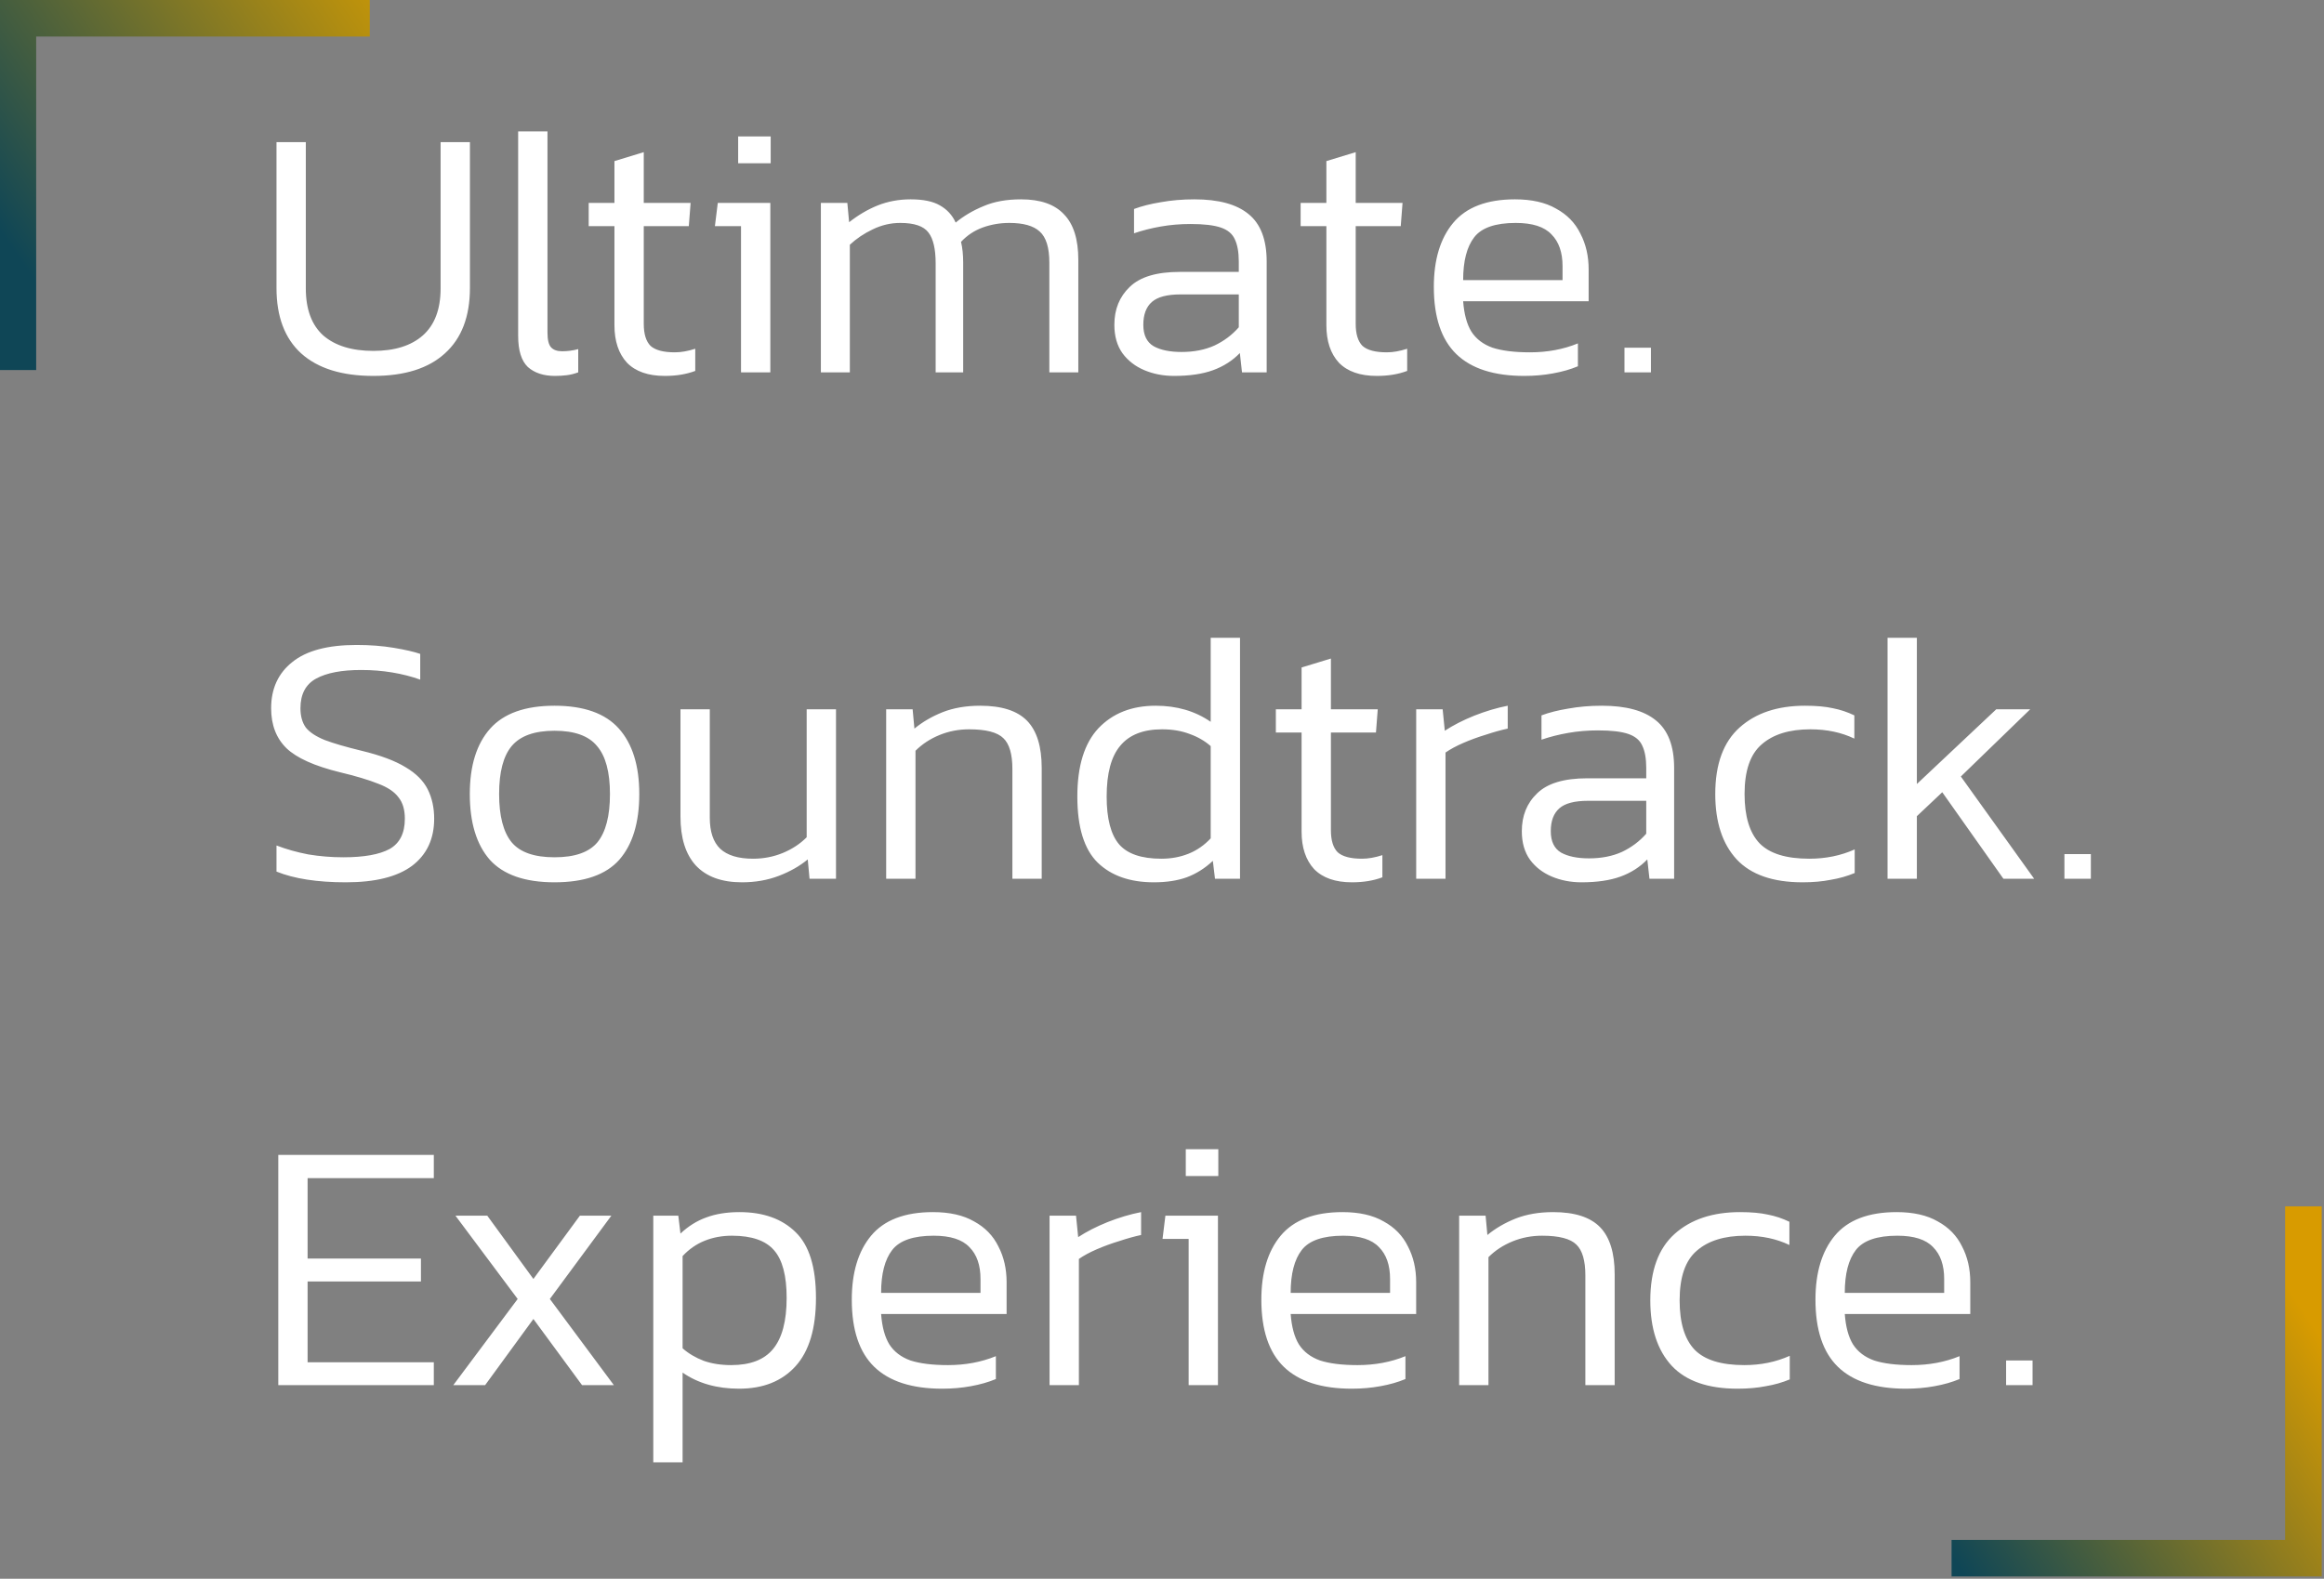 <svg width="156" height="106" viewBox="0 0 156 106" fill="none" xmlns="http://www.w3.org/2000/svg">
<rect x="0" y="0" width="156" height="106" fill="#808080" stroke="none"/>
<path d="M25.064 25.24C22.952 25.24 21.336 24.736 20.216 23.728C19.112 22.72 18.56 21.256 18.56 19.336V9.544H20.528V19.36C20.528 20.768 20.92 21.824 21.704 22.528C22.504 23.216 23.624 23.56 25.064 23.56C26.488 23.56 27.592 23.216 28.376 22.528C29.176 21.824 29.576 20.768 29.576 19.36V9.544H31.544V19.336C31.544 21.256 30.984 22.72 29.864 23.728C28.76 24.736 27.16 25.24 25.064 25.24ZM37.254 25.24C36.486 25.24 35.878 25.04 35.43 24.64C34.998 24.224 34.782 23.528 34.782 22.552V8.824H36.75V22.336C36.75 22.816 36.83 23.144 36.99 23.32C37.15 23.496 37.398 23.584 37.734 23.584C38.102 23.584 38.462 23.536 38.814 23.44V25C38.558 25.096 38.302 25.16 38.046 25.192C37.79 25.224 37.526 25.24 37.254 25.24ZM44.629 25.24C43.509 25.24 42.661 24.944 42.085 24.352C41.525 23.744 41.245 22.904 41.245 21.832V15.184H39.517V13.624H41.245V10.816L43.213 10.216V13.624H46.357L46.237 15.184H43.213V21.736C43.213 22.424 43.365 22.92 43.669 23.224C43.989 23.512 44.533 23.656 45.301 23.656C45.717 23.656 46.173 23.576 46.669 23.416V24.904C46.077 25.128 45.397 25.24 44.629 25.24ZM49.549 10.96V9.16H51.733V10.96H49.549ZM49.741 25V15.184H47.989L48.181 13.624H51.709V25H49.741ZM55.102 25V13.624H56.878L56.998 14.92C57.606 14.44 58.246 14.064 58.918 13.792C59.606 13.52 60.342 13.384 61.126 13.384C61.974 13.384 62.63 13.52 63.094 13.792C63.574 14.064 63.926 14.448 64.15 14.944C64.694 14.496 65.318 14.128 66.022 13.84C66.726 13.536 67.566 13.384 68.542 13.384C69.838 13.384 70.798 13.72 71.422 14.392C72.062 15.048 72.382 16.064 72.382 17.44V25H70.438V17.632C70.438 16.624 70.222 15.928 69.79 15.544C69.374 15.16 68.694 14.968 67.75 14.968C67.126 14.968 66.526 15.072 65.95 15.28C65.39 15.488 64.91 15.808 64.51 16.24C64.606 16.64 64.654 17.104 64.654 17.632V25H62.806V17.68C62.806 16.72 62.646 16.032 62.326 15.616C62.006 15.184 61.374 14.968 60.43 14.968C59.79 14.968 59.174 15.112 58.582 15.4C58.006 15.672 57.494 16.016 57.046 16.432V25H55.102ZM78.81 25.24C78.09 25.24 77.426 25.112 76.818 24.856C76.21 24.6 75.722 24.224 75.354 23.728C74.986 23.216 74.802 22.576 74.802 21.808C74.802 20.768 75.146 19.92 75.834 19.264C76.522 18.592 77.642 18.256 79.194 18.256H83.154V17.56C83.154 16.936 83.066 16.44 82.89 16.072C82.73 15.704 82.418 15.44 81.954 15.28C81.49 15.12 80.81 15.04 79.914 15.04C79.226 15.04 78.562 15.096 77.922 15.208C77.282 15.32 76.682 15.472 76.122 15.664V14.032C76.634 13.84 77.234 13.688 77.922 13.576C78.626 13.448 79.378 13.384 80.178 13.384C81.794 13.384 83.002 13.712 83.802 14.368C84.618 15.024 85.026 16.088 85.026 17.56V25H83.37L83.226 23.704C82.73 24.216 82.13 24.6 81.426 24.856C80.722 25.112 79.85 25.24 78.81 25.24ZM79.314 23.632C80.146 23.632 80.882 23.488 81.522 23.2C82.162 22.896 82.706 22.488 83.154 21.976V19.768H79.242C78.346 19.768 77.706 19.936 77.322 20.272C76.938 20.608 76.746 21.12 76.746 21.808C76.746 22.496 76.978 22.976 77.442 23.248C77.906 23.504 78.53 23.632 79.314 23.632ZM92.418 25.24C91.298 25.24 90.45 24.944 89.874 24.352C89.314 23.744 89.034 22.904 89.034 21.832V15.184H87.306V13.624H89.034V10.816L91.002 10.216V13.624H94.146L94.026 15.184H91.002V21.736C91.002 22.424 91.154 22.92 91.458 23.224C91.778 23.512 92.322 23.656 93.09 23.656C93.506 23.656 93.962 23.576 94.458 23.416V24.904C93.866 25.128 93.186 25.24 92.418 25.24ZM102.319 25.24C100.287 25.24 98.767 24.752 97.759 23.776C96.751 22.8 96.247 21.296 96.247 19.264C96.247 17.44 96.679 16.008 97.543 14.968C98.423 13.912 99.807 13.384 101.695 13.384C102.815 13.384 103.735 13.592 104.455 14.008C105.191 14.408 105.735 14.968 106.087 15.688C106.455 16.392 106.639 17.192 106.639 18.088V20.224H98.215C98.279 21.088 98.463 21.768 98.767 22.264C99.087 22.76 99.559 23.12 100.183 23.344C100.823 23.552 101.663 23.656 102.703 23.656C103.871 23.656 104.943 23.456 105.919 23.056V24.592C105.423 24.8 104.863 24.96 104.239 25.072C103.631 25.184 102.991 25.24 102.319 25.24ZM98.215 18.808H104.887V17.872C104.887 16.944 104.639 16.232 104.143 15.736C103.663 15.224 102.863 14.968 101.743 14.968C100.383 14.968 99.455 15.288 98.959 15.928C98.463 16.568 98.215 17.528 98.215 18.808ZM109.044 25V23.344H110.82V25H109.044ZM23.216 59.24C21.296 59.24 19.744 59 18.56 58.52V56.768C19.232 57.024 19.944 57.224 20.696 57.368C21.464 57.496 22.248 57.56 23.048 57.56C24.424 57.56 25.456 57.376 26.144 57.008C26.832 56.624 27.176 55.944 27.176 54.968C27.176 54.36 27.032 53.88 26.744 53.528C26.472 53.16 26.016 52.856 25.376 52.616C24.736 52.36 23.88 52.104 22.808 51.848C21.112 51.432 19.92 50.896 19.232 50.24C18.544 49.568 18.2 48.672 18.2 47.552C18.2 46.24 18.672 45.208 19.616 44.456C20.56 43.688 22 43.304 23.936 43.304C24.832 43.304 25.664 43.368 26.432 43.496C27.2 43.624 27.792 43.76 28.208 43.904V45.632C27.632 45.424 27.008 45.264 26.336 45.152C25.664 45.04 24.968 44.984 24.248 44.984C22.936 44.984 21.928 45.176 21.224 45.56C20.52 45.944 20.168 46.608 20.168 47.552C20.168 48.08 20.288 48.512 20.528 48.848C20.784 49.168 21.208 49.448 21.8 49.688C22.392 49.912 23.216 50.152 24.272 50.408C25.536 50.712 26.52 51.08 27.224 51.512C27.928 51.928 28.424 52.424 28.712 53C29 53.576 29.144 54.232 29.144 54.968C29.144 56.328 28.648 57.384 27.656 58.136C26.664 58.872 25.184 59.24 23.216 59.24ZM37.224 59.24C35.24 59.24 33.792 58.736 32.88 57.728C31.984 56.704 31.536 55.232 31.536 53.312C31.536 51.408 31.992 49.944 32.904 48.92C33.816 47.896 35.256 47.384 37.224 47.384C39.192 47.384 40.632 47.896 41.544 48.92C42.456 49.944 42.912 51.408 42.912 53.312C42.912 55.232 42.464 56.704 41.568 57.728C40.672 58.736 39.224 59.24 37.224 59.24ZM37.224 57.56C38.584 57.56 39.544 57.224 40.104 56.552C40.664 55.864 40.944 54.784 40.944 53.312C40.944 51.84 40.656 50.768 40.08 50.096C39.52 49.408 38.568 49.064 37.224 49.064C35.88 49.064 34.92 49.408 34.344 50.096C33.784 50.768 33.504 51.84 33.504 53.312C33.504 54.784 33.784 55.864 34.344 56.552C34.904 57.224 35.864 57.56 37.224 57.56ZM49.805 59.24C48.445 59.24 47.413 58.864 46.709 58.112C46.021 57.36 45.677 56.264 45.677 54.824V47.624H47.645V54.896C47.645 55.84 47.877 56.536 48.341 56.984C48.821 57.432 49.557 57.656 50.549 57.656C51.253 57.656 51.917 57.528 52.541 57.272C53.165 57.016 53.701 56.664 54.149 56.216V47.624H56.117V59H54.341L54.221 57.704C53.677 58.152 53.029 58.52 52.277 58.808C51.525 59.096 50.701 59.24 49.805 59.24ZM59.485 59V47.624H61.261L61.381 48.92C61.925 48.472 62.557 48.104 63.277 47.816C64.013 47.528 64.853 47.384 65.797 47.384C67.237 47.384 68.285 47.72 68.941 48.392C69.597 49.064 69.925 50.12 69.925 51.56V59H67.957V51.632C67.957 50.64 67.757 49.952 67.357 49.568C66.957 49.168 66.189 48.968 65.053 48.968C64.349 48.968 63.685 49.096 63.061 49.352C62.437 49.608 61.901 49.96 61.453 50.408V59H59.485ZM77.453 59.24C75.853 59.24 74.597 58.8 73.685 57.92C72.773 57.024 72.317 55.544 72.317 53.48C72.317 51.432 72.789 49.904 73.733 48.896C74.693 47.888 75.973 47.384 77.573 47.384C78.997 47.384 80.229 47.744 81.269 48.464V42.824H83.237V59H81.557L81.413 57.8C80.885 58.296 80.301 58.664 79.661 58.904C79.037 59.128 78.301 59.24 77.453 59.24ZM77.957 57.656C78.613 57.656 79.221 57.544 79.781 57.32C80.341 57.096 80.837 56.752 81.269 56.288V50.096C80.869 49.744 80.397 49.472 79.853 49.28C79.309 49.072 78.693 48.968 78.005 48.968C76.741 48.968 75.805 49.336 75.197 50.072C74.589 50.792 74.285 51.928 74.285 53.48C74.285 54.968 74.565 56.04 75.125 56.696C75.685 57.336 76.629 57.656 77.957 57.656ZM90.754 59.24C89.634 59.24 88.786 58.944 88.21 58.352C87.65 57.744 87.37 56.904 87.37 55.832V49.184H85.642V47.624H87.37V44.816L89.338 44.216V47.624H92.482L92.362 49.184H89.338V55.736C89.338 56.424 89.49 56.92 89.794 57.224C90.114 57.512 90.658 57.656 91.426 57.656C91.842 57.656 92.298 57.576 92.794 57.416V58.904C92.202 59.128 91.522 59.24 90.754 59.24ZM95.063 59V47.624H96.839L96.983 49.064C97.543 48.696 98.199 48.36 98.951 48.056C99.719 47.752 100.471 47.528 101.207 47.384V48.92C100.759 49.016 100.271 49.152 99.743 49.328C99.215 49.488 98.711 49.672 98.231 49.88C97.751 50.088 97.351 50.304 97.031 50.528V59H95.063ZM106.161 59.24C105.441 59.24 104.777 59.112 104.169 58.856C103.561 58.6 103.073 58.224 102.705 57.728C102.337 57.216 102.153 56.576 102.153 55.808C102.153 54.768 102.497 53.92 103.185 53.264C103.873 52.592 104.993 52.256 106.545 52.256H110.505V51.56C110.505 50.936 110.417 50.44 110.241 50.072C110.081 49.704 109.769 49.44 109.305 49.28C108.841 49.12 108.161 49.04 107.265 49.04C106.577 49.04 105.913 49.096 105.273 49.208C104.633 49.32 104.033 49.472 103.473 49.664V48.032C103.985 47.84 104.585 47.688 105.273 47.576C105.977 47.448 106.729 47.384 107.529 47.384C109.145 47.384 110.353 47.712 111.153 48.368C111.969 49.024 112.377 50.088 112.377 51.56V59H110.721L110.577 57.704C110.081 58.216 109.481 58.6 108.777 58.856C108.073 59.112 107.201 59.24 106.161 59.24ZM106.665 57.632C107.497 57.632 108.233 57.488 108.873 57.2C109.513 56.896 110.057 56.488 110.505 55.976V53.768H106.593C105.697 53.768 105.057 53.936 104.673 54.272C104.289 54.608 104.097 55.12 104.097 55.808C104.097 56.496 104.329 56.976 104.793 57.248C105.257 57.504 105.881 57.632 106.665 57.632ZM120.993 59.24C119.01 59.24 117.538 58.728 116.578 57.704C115.618 56.664 115.138 55.2 115.138 53.312C115.138 51.312 115.682 49.824 116.77 48.848C117.858 47.872 119.322 47.384 121.162 47.384C121.914 47.384 122.538 47.44 123.034 47.552C123.53 47.648 124.01 47.808 124.474 48.032V49.592C123.61 49.176 122.626 48.968 121.522 48.968C120.114 48.968 119.026 49.304 118.258 49.976C117.49 50.632 117.105 51.744 117.105 53.312C117.105 54.816 117.442 55.92 118.114 56.624C118.786 57.312 119.898 57.656 121.45 57.656C122.554 57.656 123.57 57.448 124.498 57.032V58.616C124.002 58.824 123.466 58.976 122.89 59.072C122.33 59.184 121.698 59.24 120.993 59.24ZM126.703 59V42.824H128.671V52.64L133.999 47.624H136.279L131.623 52.136L136.543 59H134.479L130.375 53.192L128.671 54.8V59H126.703ZM138.575 59V57.344H140.351V59H138.575ZM18.68 93V77.544H29.12V79.104H20.648V84.504H28.256V86.04H20.648V91.464H29.12V93H18.68ZM30.429 93L34.749 87.216L30.573 81.624H32.709L35.805 85.872L38.925 81.624H41.037L36.909 87.216L41.205 93H39.069L35.805 88.56L32.565 93H30.429ZM43.852 98.184V81.624H45.532L45.676 82.824C46.204 82.328 46.78 81.968 47.404 81.744C48.044 81.504 48.788 81.384 49.636 81.384C51.236 81.384 52.492 81.832 53.404 82.728C54.316 83.608 54.772 85.08 54.772 87.144C54.772 89.192 54.316 90.72 53.404 91.728C52.492 92.736 51.228 93.24 49.612 93.24C48.124 93.24 46.86 92.88 45.82 92.16V98.184H43.852ZM49.084 91.656C50.364 91.656 51.3 91.296 51.892 90.576C52.5 89.84 52.804 88.696 52.804 87.144C52.804 85.656 52.524 84.592 51.964 83.952C51.404 83.296 50.46 82.968 49.132 82.968C48.476 82.968 47.868 83.08 47.308 83.304C46.748 83.528 46.252 83.872 45.82 84.336V90.528C46.22 90.88 46.692 91.16 47.236 91.368C47.78 91.56 48.396 91.656 49.084 91.656ZM63.249 93.24C61.217 93.24 59.697 92.752 58.689 91.776C57.681 90.8 57.177 89.296 57.177 87.264C57.177 85.44 57.609 84.008 58.473 82.968C59.353 81.912 60.737 81.384 62.625 81.384C63.745 81.384 64.665 81.592 65.385 82.008C66.121 82.408 66.665 82.968 67.017 83.688C67.385 84.392 67.569 85.192 67.569 86.088V88.224H59.145C59.209 89.088 59.393 89.768 59.697 90.264C60.017 90.76 60.489 91.12 61.113 91.344C61.753 91.552 62.593 91.656 63.633 91.656C64.801 91.656 65.873 91.456 66.849 91.056V92.592C66.353 92.8 65.793 92.96 65.169 93.072C64.561 93.184 63.921 93.24 63.249 93.24ZM59.145 86.808H65.817V85.872C65.817 84.944 65.569 84.232 65.073 83.736C64.593 83.224 63.793 82.968 62.673 82.968C61.313 82.968 60.385 83.288 59.889 83.928C59.393 84.568 59.145 85.528 59.145 86.808ZM70.453 93V81.624H72.229L72.373 83.064C72.933 82.696 73.589 82.36 74.341 82.056C75.109 81.752 75.861 81.528 76.597 81.384V82.92C76.149 83.016 75.661 83.152 75.133 83.328C74.605 83.488 74.101 83.672 73.621 83.88C73.141 84.088 72.741 84.304 72.421 84.528V93H70.453ZM79.596 78.96V77.16H81.78V78.96H79.596ZM79.788 93V83.184H78.036L78.228 81.624H81.756V93H79.788ZM90.741 93.24C88.709 93.24 87.189 92.752 86.181 91.776C85.173 90.8 84.669 89.296 84.669 87.264C84.669 85.44 85.101 84.008 85.965 82.968C86.845 81.912 88.229 81.384 90.117 81.384C91.237 81.384 92.157 81.592 92.877 82.008C93.613 82.408 94.157 82.968 94.509 83.688C94.877 84.392 95.061 85.192 95.061 86.088V88.224H86.637C86.701 89.088 86.885 89.768 87.189 90.264C87.509 90.76 87.981 91.12 88.605 91.344C89.245 91.552 90.085 91.656 91.125 91.656C92.293 91.656 93.365 91.456 94.341 91.056V92.592C93.845 92.8 93.285 92.96 92.661 93.072C92.053 93.184 91.413 93.24 90.741 93.24ZM86.637 86.808H93.309V85.872C93.309 84.944 93.061 84.232 92.565 83.736C92.085 83.224 91.285 82.968 90.165 82.968C88.805 82.968 87.877 83.288 87.381 83.928C86.885 84.568 86.637 85.528 86.637 86.808ZM97.946 93V81.624H99.722L99.842 82.92C100.386 82.472 101.018 82.104 101.738 81.816C102.474 81.528 103.314 81.384 104.258 81.384C105.698 81.384 106.746 81.72 107.402 82.392C108.058 83.064 108.386 84.12 108.386 85.56V93H106.418V85.632C106.418 84.64 106.218 83.952 105.818 83.568C105.418 83.168 104.65 82.968 103.514 82.968C102.81 82.968 102.146 83.096 101.522 83.352C100.898 83.608 100.362 83.96 99.914 84.408V93H97.946ZM116.634 93.24C114.65 93.24 113.178 92.728 112.218 91.704C111.258 90.664 110.778 89.2 110.778 87.312C110.778 85.312 111.322 83.824 112.41 82.848C113.498 81.872 114.962 81.384 116.802 81.384C117.554 81.384 118.178 81.44 118.674 81.552C119.17 81.648 119.65 81.808 120.114 82.032V83.592C119.25 83.176 118.266 82.968 117.162 82.968C115.754 82.968 114.666 83.304 113.898 83.976C113.13 84.632 112.746 85.744 112.746 87.312C112.746 88.816 113.082 89.92 113.754 90.624C114.426 91.312 115.538 91.656 117.09 91.656C118.194 91.656 119.21 91.448 120.138 91.032V92.616C119.642 92.824 119.106 92.976 118.53 93.072C117.97 93.184 117.338 93.24 116.634 93.24ZM127.936 93.24C125.904 93.24 124.384 92.752 123.376 91.776C122.368 90.8 121.864 89.296 121.864 87.264C121.864 85.44 122.296 84.008 123.16 82.968C124.04 81.912 125.424 81.384 127.312 81.384C128.432 81.384 129.352 81.592 130.072 82.008C130.808 82.408 131.352 82.968 131.704 83.688C132.072 84.392 132.256 85.192 132.256 86.088V88.224H123.832C123.896 89.088 124.08 89.768 124.384 90.264C124.704 90.76 125.176 91.12 125.8 91.344C126.44 91.552 127.28 91.656 128.32 91.656C129.488 91.656 130.56 91.456 131.536 91.056V92.592C131.04 92.8 130.48 92.96 129.856 93.072C129.248 93.184 128.608 93.24 127.936 93.24ZM123.832 86.808H130.504V85.872C130.504 84.944 130.256 84.232 129.76 83.736C129.28 83.224 128.48 82.968 127.36 82.968C126 82.968 125.072 83.288 124.576 83.928C124.08 84.568 123.832 85.528 123.832 86.808ZM134.661 93V91.344H136.437V93H134.661Z" fill="white"/>
<g clip-path="url(#clip0_688_60433)">
<path d="M131 105.846V103.392H153.392V81H155.846V105.846H131Z" fill="url(#paint0_linear_688_60433)"/>
<path d="M0 24.846V0H24.821V2.454H2.428V24.846H0Z" fill="url(#paint1_linear_688_60433)"/>
</g>
<defs>
<linearGradient id="paint0_linear_688_60433" x1="131.879" y1="105.846" x2="155.879" y2="89.846" gradientUnits="userSpaceOnUse">
<stop stop-color="#0F4656"/>
<stop offset="1" stop-color="#D89B00"/>
</linearGradient>
<linearGradient id="paint1_linear_688_60433" x1="1" y1="17" x2="28.5" y2="-2" gradientUnits="userSpaceOnUse">
<stop stop-color="#0F4656"/>
<stop offset="1" stop-color="#D89E00"/>
</linearGradient>
<clipPath id="clip0_688_60433">
<rect width="156" height="106" fill="white"/>
</clipPath>
</defs>
</svg>
